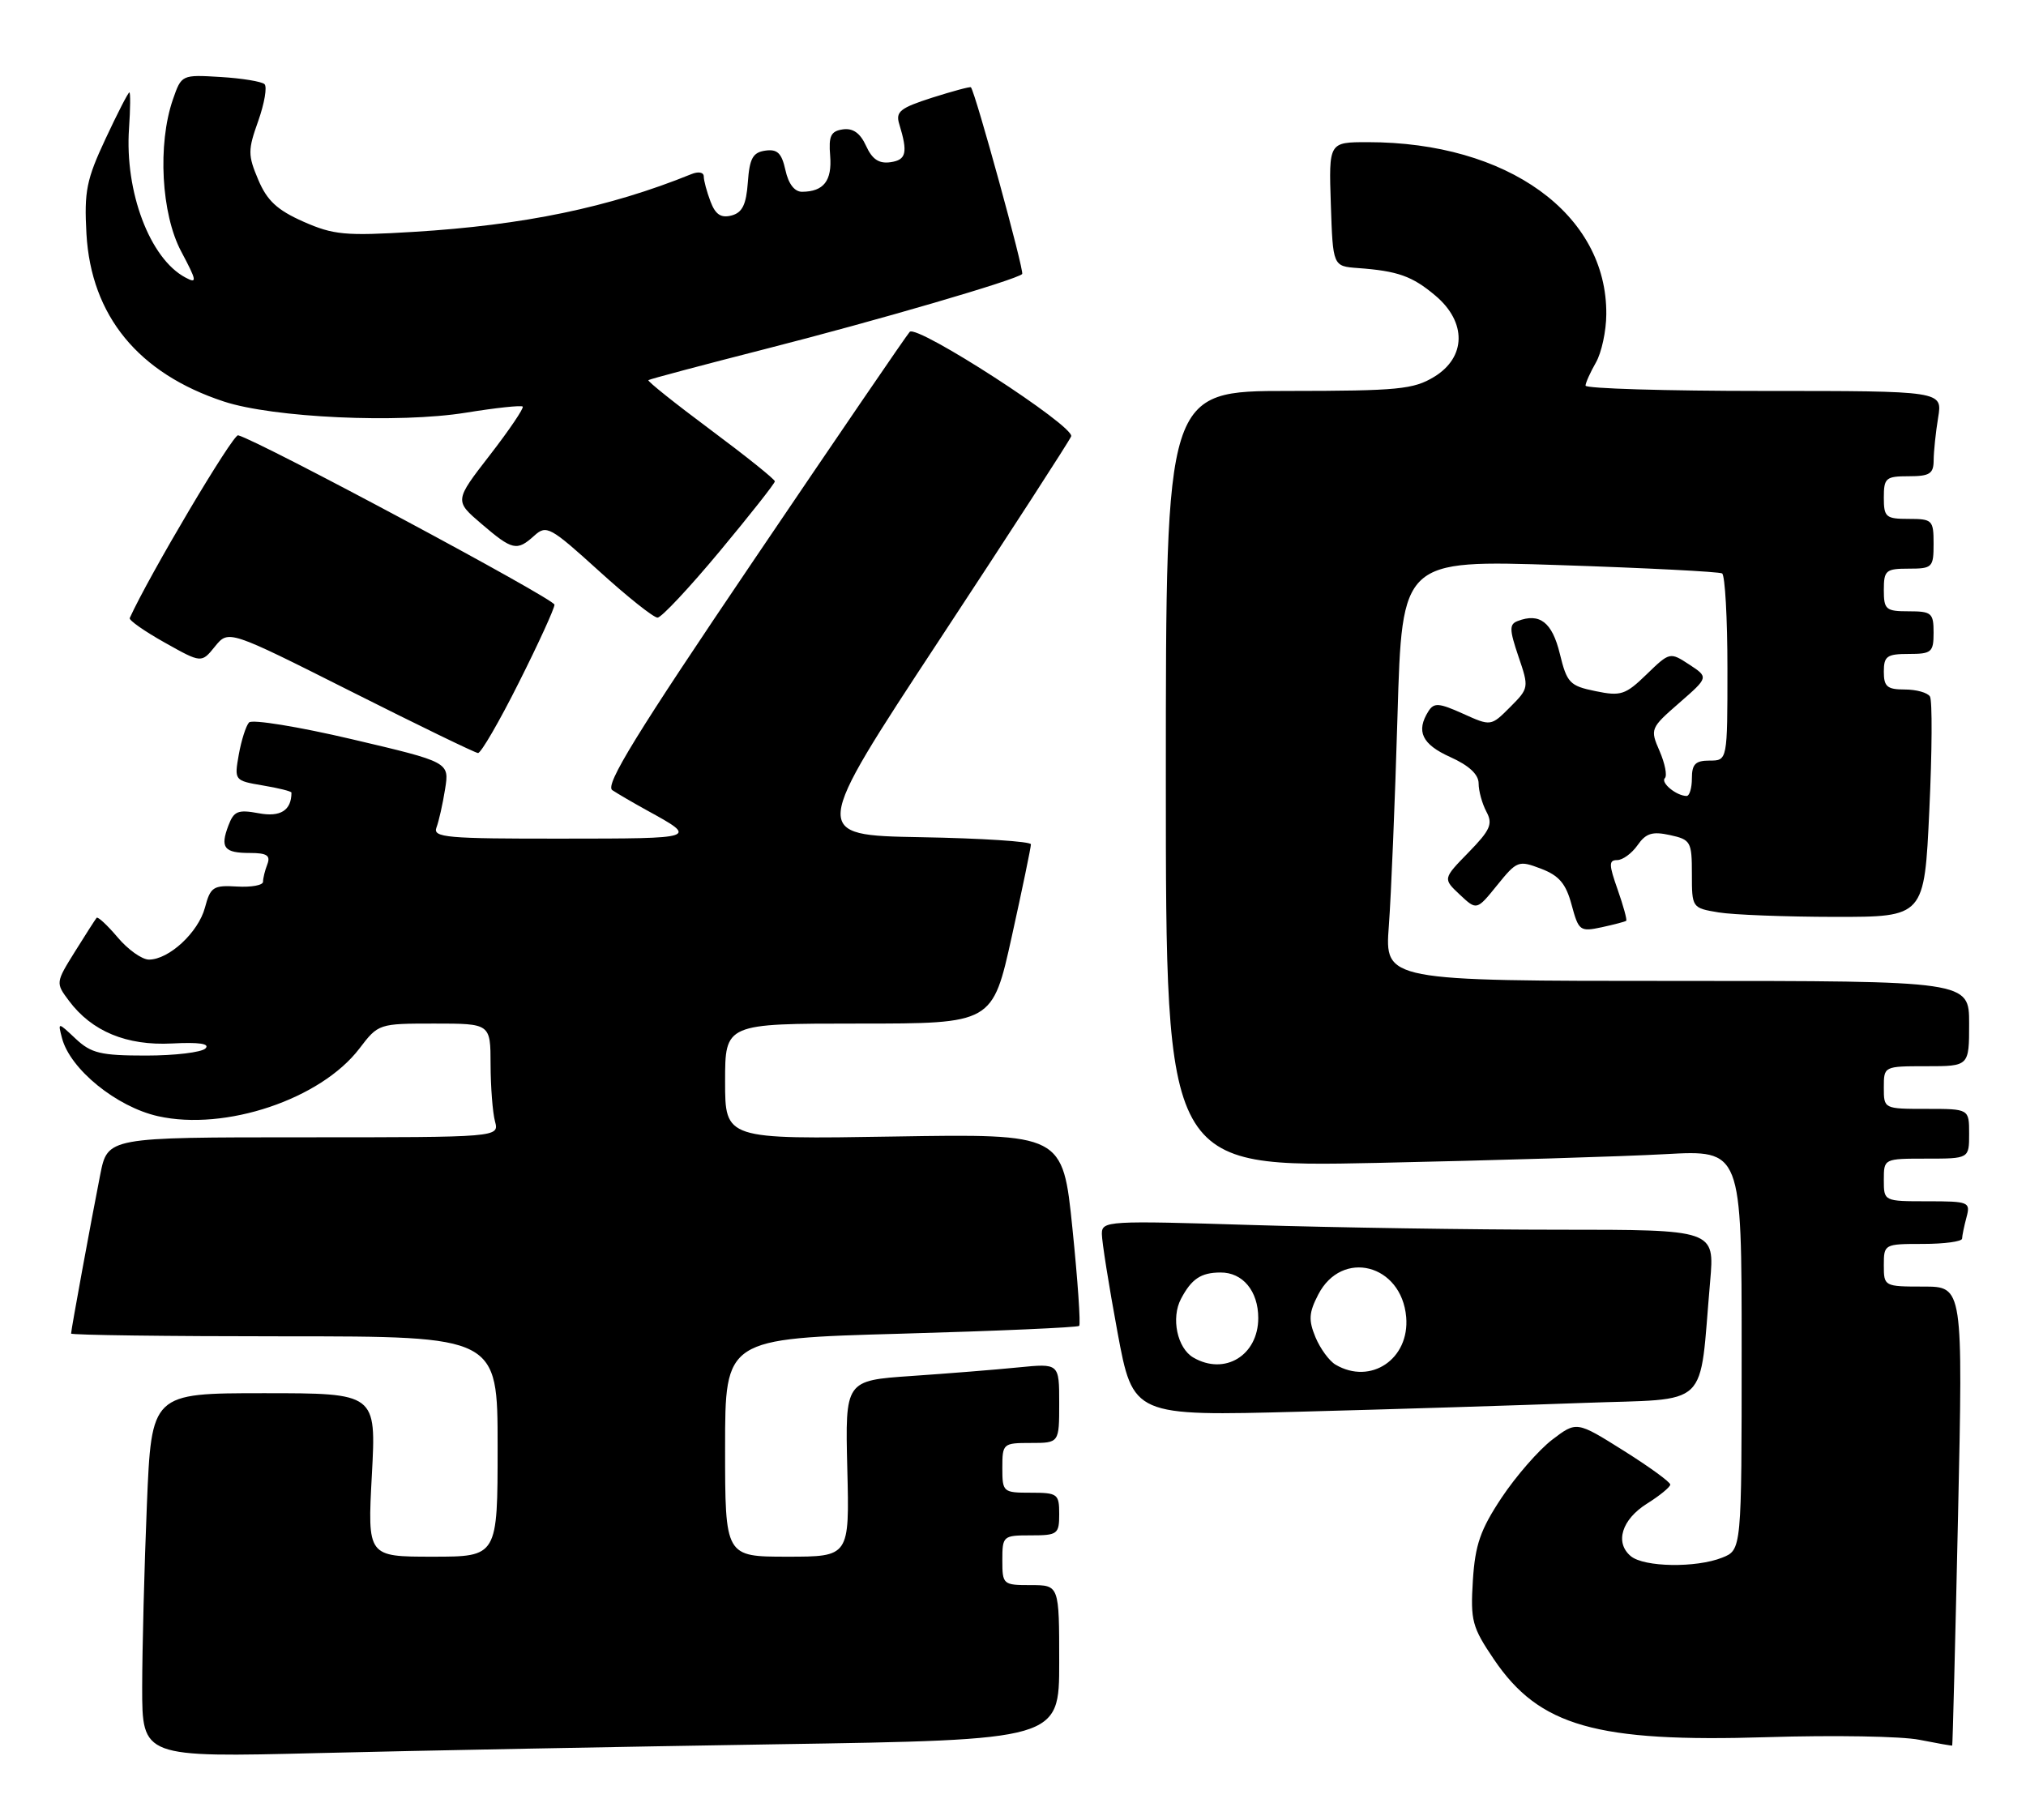 <?xml version="1.0" encoding="UTF-8" standalone="no"?>
<!DOCTYPE svg PUBLIC "-//W3C//DTD SVG 1.1//EN" "http://www.w3.org/Graphics/SVG/1.1/DTD/svg11.dtd" >
<svg xmlns="http://www.w3.org/2000/svg" xmlns:xlink="http://www.w3.org/1999/xlink" version="1.1" viewBox="0 0 285 256">
 <g >
 <path fill="currentColor"
d=" M 109.25 245.39 C 149.00 244.77 149.00 244.77 149.00 233.88 C 149.00 223.00 149.00 223.00 145.00 223.00 C 141.10 223.00 141.00 222.92 141.00 219.50 C 141.00 216.08 141.10 216.00 145.00 216.00 C 148.78 216.00 149.00 215.83 149.00 213.00 C 149.00 210.17 148.78 210.00 145.00 210.00 C 141.10 210.00 141.00 209.92 141.00 206.50 C 141.00 203.08 141.10 203.00 145.00 203.00 C 149.00 203.00 149.00 203.00 149.00 197.40 C 149.00 191.80 149.00 191.80 143.25 192.37 C 140.09 192.69 133.31 193.23 128.19 193.58 C 118.89 194.22 118.89 194.22 119.19 206.61 C 119.50 219.00 119.50 219.00 110.75 219.00 C 102.00 219.00 102.00 219.00 102.00 203.66 C 102.00 188.32 102.00 188.32 126.70 187.63 C 140.28 187.25 151.58 186.75 151.81 186.53 C 152.03 186.30 151.61 180.13 150.86 172.81 C 149.50 159.50 149.50 159.50 125.75 159.89 C 102.00 160.28 102.00 160.28 102.00 152.14 C 102.00 144.00 102.00 144.00 120.81 144.00 C 139.62 144.00 139.62 144.00 142.33 131.75 C 143.82 125.01 145.03 119.17 145.02 118.78 C 145.01 118.38 138.04 117.93 129.54 117.78 C 114.07 117.50 114.07 117.50 132.16 90.00 C 142.11 74.88 150.45 62.00 150.68 61.39 C 151.22 59.98 128.99 45.59 127.97 46.69 C 127.55 47.13 117.66 61.62 105.99 78.87 C 89.50 103.24 85.07 110.44 86.13 111.16 C 86.88 111.66 89.08 112.94 91.00 114.00 C 98.23 117.97 98.23 117.97 79.14 117.98 C 62.78 118.00 60.85 117.83 61.40 116.41 C 61.73 115.54 62.28 113.11 62.61 111.02 C 63.22 107.22 63.22 107.22 49.52 104.00 C 41.98 102.23 35.46 101.17 35.03 101.64 C 34.60 102.11 33.95 104.15 33.59 106.16 C 32.95 109.79 32.97 109.82 36.97 110.50 C 39.19 110.87 41.00 111.32 41.00 111.51 C 41.00 114.01 39.45 114.99 36.39 114.41 C 33.47 113.87 32.90 114.10 32.13 116.14 C 30.94 119.27 31.52 120.00 35.17 120.00 C 37.53 120.00 38.08 120.35 37.61 121.58 C 37.27 122.45 37.00 123.56 37.00 124.05 C 37.00 124.54 35.35 124.84 33.34 124.72 C 30.00 124.52 29.60 124.78 28.83 127.69 C 27.90 131.17 23.77 135.00 20.95 135.00 C 19.98 135.00 17.99 133.59 16.55 131.87 C 15.10 130.16 13.77 128.92 13.59 129.12 C 13.42 129.33 12.04 131.47 10.54 133.88 C 7.83 138.23 7.82 138.29 9.69 140.78 C 12.91 145.10 17.81 147.13 24.20 146.80 C 28.01 146.60 29.57 146.83 28.90 147.50 C 28.35 148.05 24.59 148.50 20.53 148.50 C 14.17 148.50 12.83 148.18 10.65 146.14 C 8.13 143.77 8.13 143.77 8.72 146.04 C 9.86 150.42 16.39 155.72 22.23 157.03 C 31.70 159.15 45.12 154.64 50.56 147.51 C 53.22 144.02 53.28 144.00 61.12 144.00 C 69.00 144.00 69.00 144.00 69.01 149.75 C 69.02 152.91 69.30 156.51 69.63 157.75 C 70.23 160.00 70.23 160.00 42.69 160.00 C 15.14 160.00 15.14 160.00 14.10 165.25 C 12.78 171.95 10.00 187.10 10.00 187.61 C 10.00 187.82 23.50 188.00 40.00 188.00 C 70.00 188.00 70.00 188.00 70.00 203.50 C 70.00 219.00 70.00 219.00 60.85 219.00 C 51.69 219.00 51.69 219.00 52.31 207.50 C 52.93 196.00 52.93 196.00 37.12 196.00 C 21.31 196.00 21.31 196.00 20.66 211.75 C 20.30 220.41 20.01 231.94 20.00 237.37 C 20.00 247.24 20.00 247.24 44.75 246.63 C 58.36 246.29 87.39 245.74 109.25 245.39 Z  M 275.44 213.25 C 276.14 181.00 276.14 181.00 270.57 181.00 C 265.05 181.00 265.00 180.97 265.00 178.00 C 265.00 175.03 265.06 175.00 270.50 175.00 C 273.52 175.00 276.01 174.66 276.01 174.25 C 276.02 173.84 276.30 172.49 276.63 171.25 C 277.21 169.10 276.97 169.00 271.12 169.00 C 265.00 169.00 265.00 169.00 265.00 166.00 C 265.00 163.00 265.00 163.00 271.00 163.00 C 277.00 163.00 277.00 163.00 277.00 159.50 C 277.00 156.00 277.00 156.00 271.00 156.00 C 265.00 156.00 265.00 156.00 265.00 153.00 C 265.00 150.00 265.00 150.00 271.00 150.00 C 277.00 150.00 277.00 150.00 277.00 144.00 C 277.00 138.00 277.00 138.00 235.90 138.00 C 194.79 138.00 194.79 138.00 195.37 130.25 C 195.69 125.99 196.24 112.66 196.59 100.64 C 197.23 78.77 197.23 78.77 219.36 79.50 C 231.54 79.90 241.84 80.43 242.25 80.67 C 242.66 80.92 243.00 86.94 243.00 94.06 C 243.00 107.00 243.00 107.00 240.50 107.00 C 238.50 107.00 238.00 107.50 238.00 109.50 C 238.00 110.88 237.66 111.99 237.25 111.98 C 235.81 111.96 233.56 110.10 234.20 109.47 C 234.55 109.12 234.21 107.41 233.46 105.67 C 232.10 102.56 232.16 102.43 236.22 98.89 C 240.36 95.28 240.36 95.28 237.63 93.49 C 234.92 91.72 234.88 91.72 231.63 94.87 C 228.65 97.76 228.01 97.97 224.43 97.23 C 220.81 96.49 220.42 96.07 219.42 91.96 C 218.34 87.53 216.59 86.18 213.49 87.37 C 212.30 87.82 212.32 88.57 213.60 92.35 C 215.10 96.74 215.08 96.82 212.42 99.49 C 209.73 102.18 209.73 102.18 205.79 100.40 C 202.41 98.88 201.72 98.83 200.94 100.06 C 199.16 102.88 200.03 104.71 204.00 106.50 C 206.65 107.69 208.00 108.95 208.00 110.22 C 208.00 111.27 208.49 113.05 209.09 114.18 C 210.03 115.92 209.65 116.77 206.58 119.92 C 202.97 123.62 202.97 123.62 205.35 125.86 C 207.73 128.09 207.73 128.09 210.61 124.53 C 213.39 121.09 213.62 121.01 216.77 122.21 C 219.32 123.18 220.28 124.31 221.08 127.29 C 222.07 130.96 222.26 131.10 225.31 130.45 C 227.06 130.07 228.62 129.66 228.76 129.54 C 228.90 129.41 228.36 127.44 227.56 125.16 C 226.31 121.63 226.30 121.00 227.49 121.00 C 228.26 121.00 229.55 120.06 230.36 118.90 C 231.53 117.22 232.44 116.94 234.91 117.48 C 237.84 118.12 238.00 118.41 238.00 122.95 C 238.00 127.71 238.02 127.74 241.75 128.36 C 243.81 128.70 251.17 128.98 258.10 128.99 C 270.70 129.00 270.70 129.00 271.40 113.99 C 271.79 105.73 271.83 98.53 271.49 97.99 C 271.16 97.44 269.56 97.00 267.94 97.00 C 265.47 97.00 265.00 96.60 265.00 94.50 C 265.00 92.31 265.43 92.00 268.50 92.00 C 271.72 92.00 272.00 91.76 272.00 89.00 C 272.00 86.24 271.72 86.00 268.50 86.00 C 265.28 86.00 265.00 85.76 265.00 83.00 C 265.00 80.24 265.28 80.00 268.50 80.00 C 271.83 80.00 272.00 79.83 272.00 76.50 C 272.00 73.17 271.83 73.00 268.50 73.00 C 265.28 73.00 265.00 72.76 265.00 70.00 C 265.00 67.24 265.28 67.00 268.50 67.00 C 271.46 67.00 272.00 66.65 272.01 64.75 C 272.02 63.51 272.30 60.81 272.64 58.75 C 273.26 55.00 273.26 55.00 248.13 55.00 C 234.31 55.00 223.02 54.66 223.04 54.25 C 223.05 53.84 223.71 52.38 224.50 51.00 C 225.29 49.62 225.95 46.57 225.96 44.22 C 226.08 30.11 212.07 20.00 192.41 20.00 C 186.92 20.00 186.92 20.00 187.21 28.73 C 187.50 37.45 187.50 37.45 191.00 37.71 C 196.63 38.12 198.66 38.84 201.92 41.59 C 206.34 45.31 206.26 50.26 201.75 53.01 C 198.84 54.78 196.68 54.99 181.25 55.00 C 164.00 55.00 164.00 55.00 164.00 109.61 C 164.00 164.23 164.00 164.23 193.75 163.60 C 210.11 163.25 228.34 162.70 234.25 162.37 C 245.00 161.78 245.00 161.78 245.00 189.92 C 245.00 218.05 245.00 218.05 242.25 219.14 C 238.57 220.60 231.28 220.48 229.41 218.93 C 227.12 217.02 228.13 213.76 231.71 211.52 C 233.48 210.41 234.94 209.21 234.96 208.86 C 234.98 208.51 232.02 206.36 228.39 204.08 C 221.78 199.93 221.78 199.93 218.34 202.55 C 216.45 204.00 213.26 207.66 211.24 210.69 C 208.24 215.21 207.51 217.32 207.19 222.35 C 206.84 227.99 207.08 228.91 210.15 233.44 C 216.53 242.87 224.54 245.14 248.61 244.39 C 257.90 244.10 267.52 244.26 270.00 244.76 C 272.48 245.25 274.55 245.62 274.62 245.57 C 274.68 245.53 275.05 230.99 275.44 213.25 Z  M 222.67 197.37 C 240.90 196.69 238.96 198.54 240.57 180.25 C 241.20 173.00 241.20 173.00 219.26 173.00 C 207.20 173.00 187.80 172.70 176.16 172.34 C 155.77 171.71 155.00 171.75 155.00 173.59 C 155.00 174.64 155.98 180.84 157.19 187.37 C 159.39 199.23 159.39 199.23 182.95 198.60 C 195.90 198.26 213.78 197.70 222.67 197.37 Z  M 72.99 96.02 C 75.75 90.53 78.00 85.60 78.00 85.07 C 78.00 84.26 36.48 62.02 33.50 61.24 C 32.77 61.05 20.95 80.98 18.25 86.95 C 18.11 87.25 20.33 88.81 23.17 90.40 C 28.34 93.30 28.34 93.30 30.24 90.95 C 32.15 88.60 32.15 88.60 49.32 97.24 C 58.77 102.00 66.83 105.91 67.24 105.94 C 67.65 105.97 70.24 101.51 72.99 96.02 Z  M 101.25 77.55 C 105.51 72.43 109.00 68.00 109.00 67.72 C 109.00 67.43 104.93 64.17 99.96 60.47 C 94.99 56.77 91.05 53.63 91.21 53.48 C 91.37 53.34 98.77 51.37 107.66 49.10 C 123.46 45.07 142.96 39.37 143.79 38.55 C 144.13 38.21 137.22 13.04 136.58 12.28 C 136.48 12.16 134.03 12.82 131.13 13.74 C 126.61 15.19 125.96 15.71 126.50 17.46 C 127.73 21.48 127.50 22.50 125.26 22.82 C 123.64 23.05 122.69 22.41 121.83 20.52 C 121.01 18.72 119.99 18.00 118.57 18.20 C 116.87 18.45 116.55 19.12 116.78 21.92 C 117.06 25.43 115.87 26.96 112.83 26.98 C 111.77 26.99 110.91 25.87 110.49 23.94 C 109.96 21.54 109.36 20.95 107.66 21.19 C 105.90 21.44 105.44 22.28 105.20 25.65 C 104.97 28.81 104.42 29.92 102.89 30.32 C 101.42 30.70 100.64 30.18 99.95 28.36 C 99.43 26.99 99.00 25.40 99.00 24.83 C 99.00 24.23 98.25 24.09 97.25 24.50 C 85.71 29.18 73.67 31.68 58.18 32.62 C 48.56 33.21 46.91 33.05 42.67 31.18 C 39.00 29.55 37.57 28.23 36.33 25.29 C 34.86 21.82 34.86 21.12 36.33 17.01 C 37.20 14.54 37.60 12.22 37.21 11.84 C 36.82 11.47 34.03 11.01 31.02 10.83 C 25.55 10.50 25.53 10.51 24.32 14.00 C 22.15 20.29 22.68 30.10 25.49 35.38 C 27.71 39.56 27.77 39.95 26.06 39.03 C 21.08 36.37 17.53 26.97 18.15 18.07 C 18.34 15.28 18.36 13.00 18.20 13.00 C 18.03 13.00 16.52 15.94 14.84 19.54 C 12.16 25.27 11.83 26.91 12.16 32.90 C 12.82 44.43 19.47 52.54 31.50 56.49 C 38.44 58.77 56.09 59.58 65.52 58.06 C 69.72 57.38 73.33 56.99 73.53 57.20 C 73.73 57.40 71.66 60.47 68.92 64.01 C 63.93 70.45 63.93 70.45 67.72 73.69 C 72.10 77.44 72.71 77.57 75.16 75.36 C 76.87 73.81 77.39 74.10 84.24 80.31 C 88.23 83.94 91.95 86.90 92.50 86.89 C 93.05 86.88 96.99 82.67 101.25 77.55 Z  M 187.88 191.99 C 186.99 191.47 185.72 189.73 185.05 188.13 C 184.05 185.71 184.12 184.67 185.44 182.12 C 188.77 175.68 197.17 177.84 197.81 185.29 C 198.31 191.19 192.83 194.89 187.88 191.99 Z  M 167.86 190.98 C 165.60 189.66 164.71 185.42 166.13 182.73 C 167.61 179.92 168.93 179.03 171.68 179.02 C 174.81 178.99 177.00 181.63 177.00 185.42 C 177.00 190.68 172.28 193.56 167.86 190.98 Z "/>
</g>
</svg>